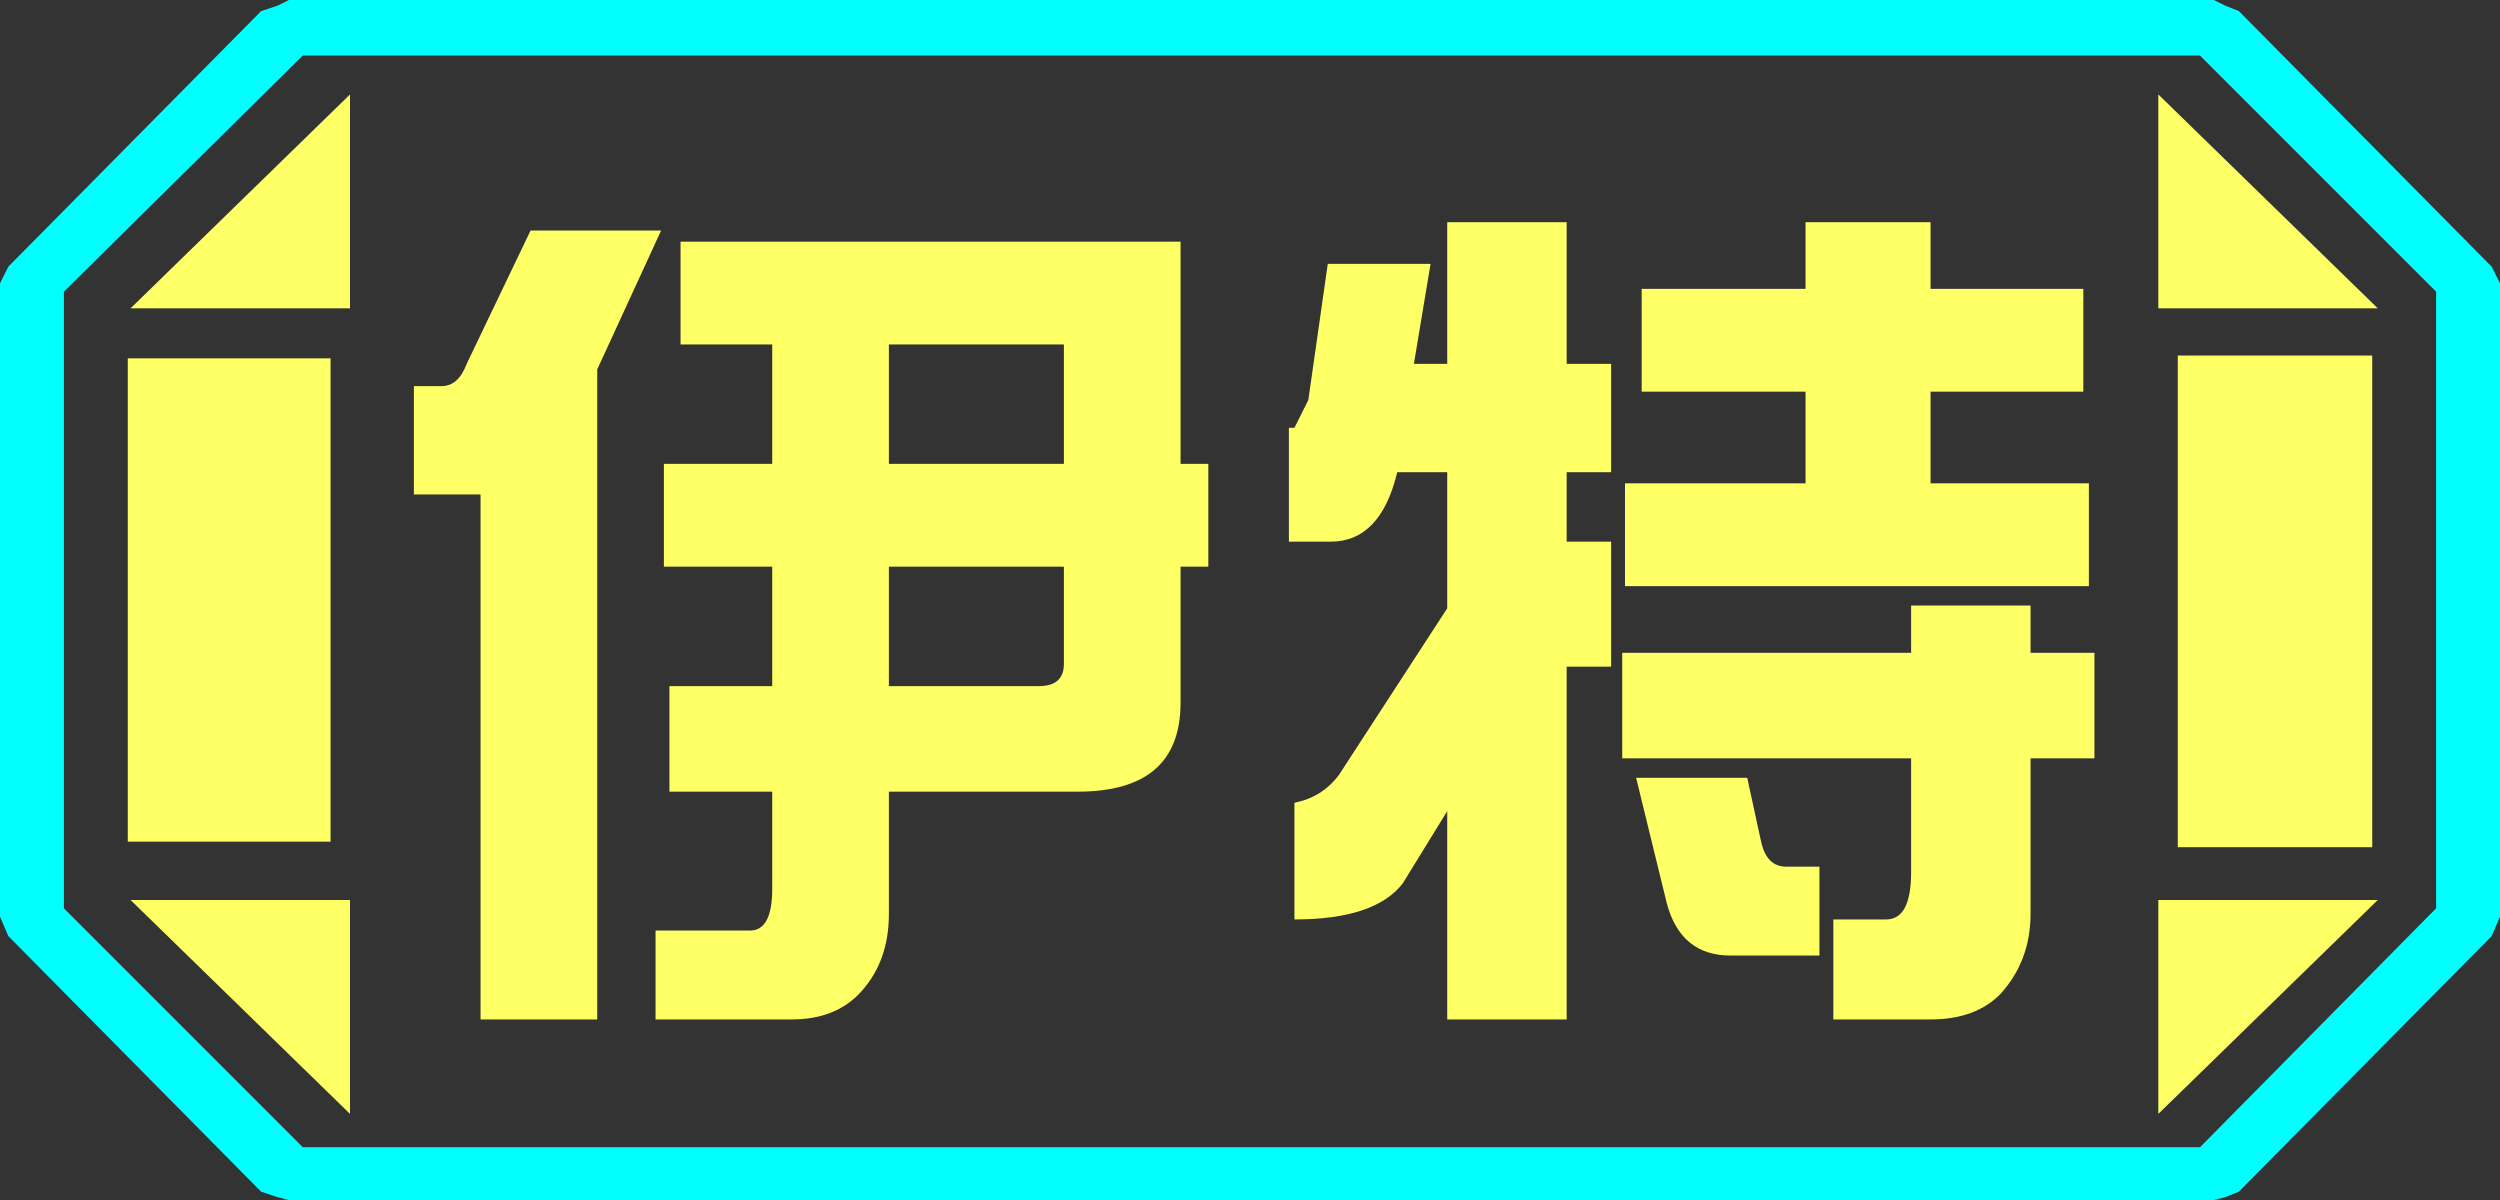 <?xml version="1.0" encoding="UTF-8" standalone="no"?>
<svg xmlns:ffdec="https://www.free-decompiler.com/flash" xmlns:xlink="http://www.w3.org/1999/xlink" ffdec:objectType="frame" height="21.6px" width="45.0px" xmlns="http://www.w3.org/2000/svg">
  <rect width="100%" height="100%" fill="#333333" stroke="none"/>
  <g transform="matrix(1.0, 0.0, 0.0, 1.0, 0.0, 0.0)">
    <use ffdec:characterId="1" height="21.6" transform="matrix(1.0, 0.0, 0.0, 1.0, 0.0, 0.0)" width="45.0" xlink:href="#shape0"/>
  </g>
  <defs>
    <g id="shape0" transform="matrix(1.0, 0.0, 0.0, 1.0, 0.0, 0.0)">
      <path d="M38.85 20.05 L38.85 16.2 42.8 16.2 38.85 20.05 M42.7 6.4 L42.7 15.25 39.2 15.25 39.2 6.4 42.7 6.4 M38.85 1.7 L42.8 5.55 38.85 5.55 38.85 1.7 M6.3 1.7 L6.3 5.55 2.35 5.55 6.3 1.7 M5.95 6.45 L5.95 15.15 2.3 15.15 2.3 6.45 5.95 6.45 M6.3 20.05 L2.35 16.2 6.3 16.2 6.3 20.05" fill="#ffff66" fill-rule="evenodd" stroke="none"/>
      <path d="M43.85 16.35 L39.6 20.65 5.45 20.65 1.15 16.35 1.15 5.25 5.45 1.0 39.6 1.0 43.85 5.25 43.85 16.35 M42.7 6.4 L39.2 6.4 39.2 15.25 42.7 15.25 42.7 6.4 M38.85 20.05 L42.8 16.2 38.85 16.2 38.85 20.05 M38.85 1.7 L38.85 5.55 42.8 5.55 38.85 1.7 M6.3 1.7 L2.35 5.55 6.3 5.55 6.3 1.7 M6.3 20.05 L6.3 16.2 2.35 16.2 6.3 20.05 M5.95 6.45 L2.3 6.45 2.3 15.15 5.95 15.15 5.95 6.45" fill="#ffff66" fill-opacity="0.0" fill-rule="evenodd" stroke="none"/>
      <path d="M44.85 4.8 L45.0 5.1 45.0 16.5 44.85 16.85 40.3 21.45 40.05 21.55 39.85 21.6 5.2 21.6 5.0 21.55 4.7 21.45 0.15 16.85 0.0 16.5 0.0 5.1 0.15 4.8 4.7 0.2 5.0 0.1 5.2 0.0 39.85 0.0 40.05 0.1 40.3 0.2 44.85 4.8 M43.85 16.35 L43.85 5.25 39.6 1.0 5.45 1.0 1.15 5.25 1.15 16.35 5.45 20.65 39.6 20.65 43.85 16.35" fill="#00ffff" fill-rule="evenodd" stroke="none"/>
      <path d="M34.75 5.2 L37.5 5.2 37.5 7.05 34.75 7.05 34.75 8.7 37.6 8.7 37.6 10.55 29.25 10.55 29.25 8.7 32.5 8.7 32.5 7.05 29.55 7.05 29.55 5.2 32.5 5.2 32.5 4.0 34.75 4.0 34.75 5.2 M34.4 10.9 L36.55 10.9 36.55 11.75 37.7 11.75 37.7 13.65 36.55 13.65 36.55 16.45 Q36.55 17.3 36.0 17.9 35.55 18.35 34.75 18.35 L33.0 18.35 33.0 16.55 33.95 16.55 Q34.4 16.55 34.4 15.7 L34.4 13.65 29.2 13.65 29.2 11.75 34.4 11.75 34.4 10.9 M28.2 4.0 L28.2 6.55 29.0 6.55 29.0 8.5 28.2 8.5 28.2 9.75 29.0 9.75 29.0 12.0 28.2 12.0 28.2 18.35 26.05 18.35 26.05 14.6 25.25 15.9 Q24.75 16.55 23.3 16.55 L23.3 14.45 Q23.8 14.35 24.1 13.95 L26.05 10.95 26.05 8.5 25.15 8.5 Q24.85 9.75 23.95 9.75 L23.2 9.75 23.2 7.7 23.3 7.7 23.55 7.2 23.9 4.75 25.75 4.75 25.45 6.55 26.05 6.55 26.05 4.0 28.2 4.0 M21.75 8.35 L21.75 10.2 21.25 10.2 21.25 12.65 Q21.25 14.25 19.4 14.25 L16.0 14.25 16.0 16.45 Q16.0 17.3 15.5 17.85 15.05 18.35 14.25 18.35 L11.8 18.35 11.8 16.75 13.5 16.75 Q13.9 16.75 13.9 16.0 L13.9 14.25 12.05 14.25 12.05 12.35 13.9 12.35 13.9 10.2 11.95 10.2 11.95 8.35 13.9 8.35 13.9 6.2 12.25 6.2 12.25 4.35 21.25 4.35 21.25 8.35 21.75 8.35 M29.45 14.0 L31.45 14.0 31.7 15.15 Q31.8 15.6 32.15 15.6 L32.75 15.6 32.75 17.2 31.15 17.2 Q30.25 17.2 30.0 16.25 L29.45 14.0 M19.15 6.2 L16.0 6.2 16.0 8.35 19.15 8.35 19.15 6.2 M16.0 12.35 L18.7 12.35 Q19.15 12.35 19.15 11.95 L19.15 10.2 16.0 10.2 16.0 12.35 M10.75 6.65 L10.75 18.35 8.65 18.35 8.65 8.9 7.45 8.9 7.45 6.95 7.95 6.95 Q8.25 6.95 8.4 6.55 L9.55 4.15 11.9 4.15 10.75 6.65" fill="#ffff66" fill-rule="evenodd" stroke="none"/>
    </g>
  </defs>
</svg>
